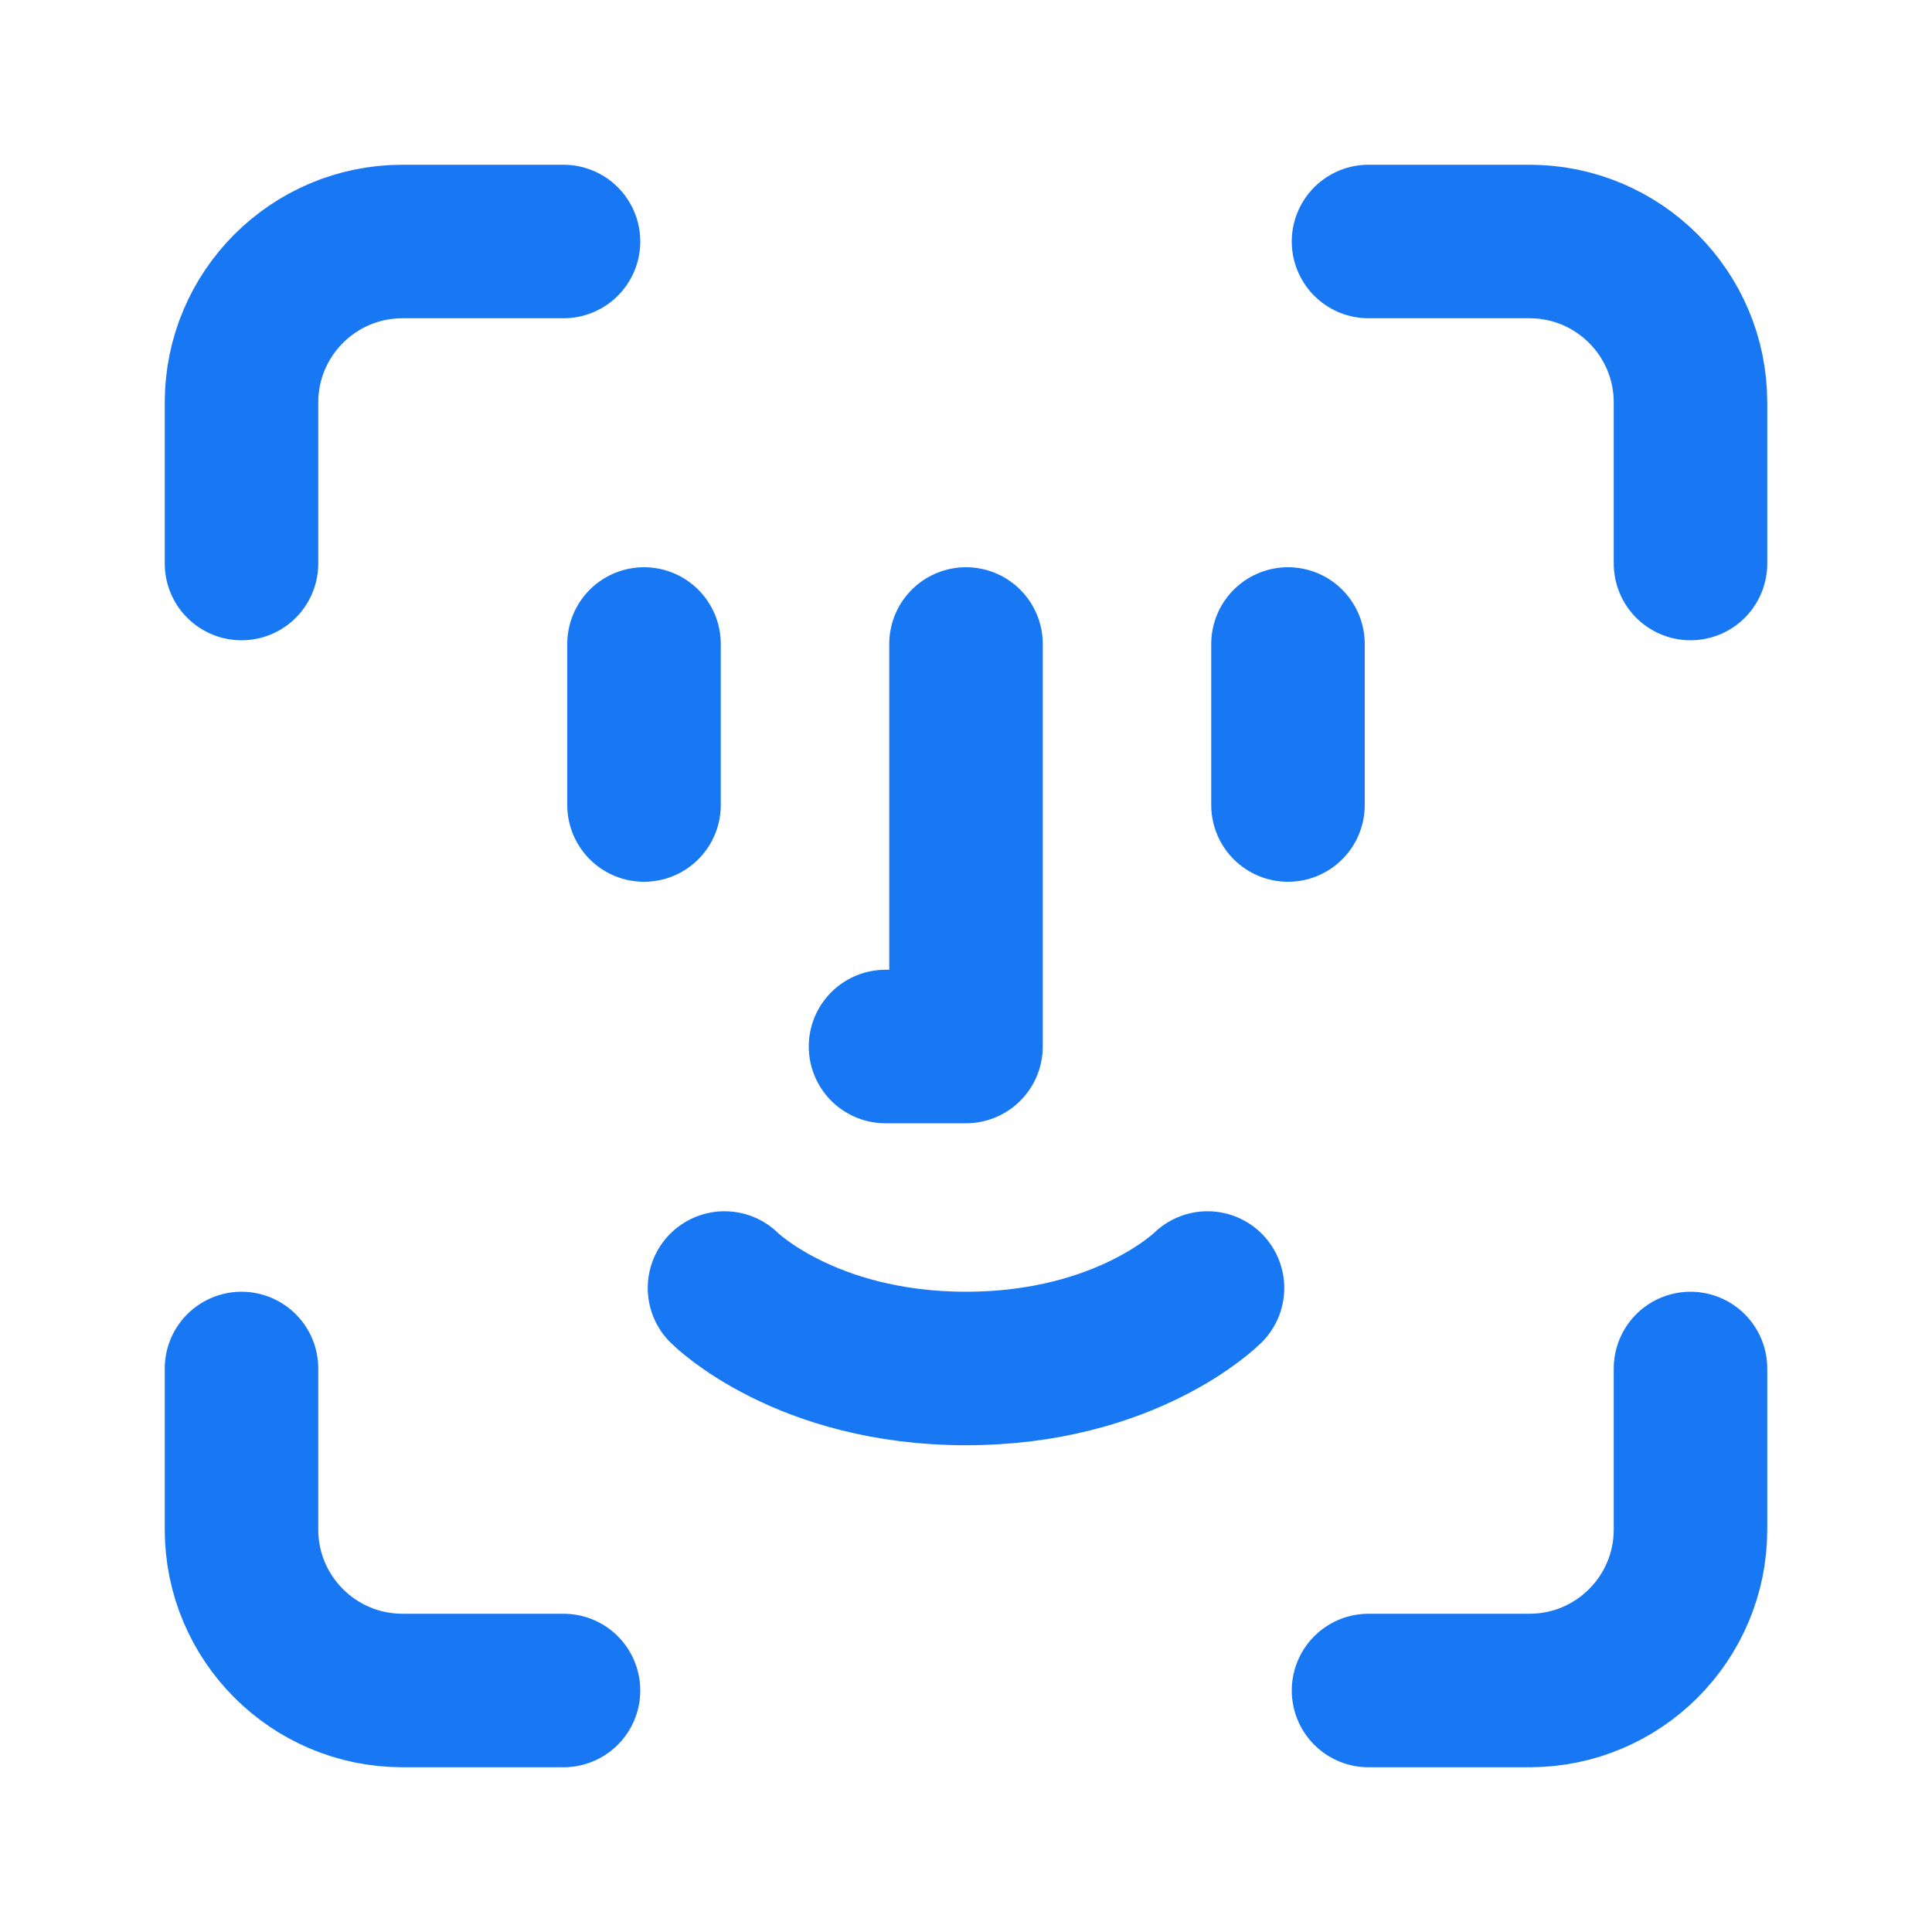 <svg width="70" height="70" viewBox="0 0 70 70" fill="none" xmlns="http://www.w3.org/2000/svg">
    <path d="M20.417 8.75H14.583C11.362 8.75 8.75 11.362 8.75 14.583V20.417" stroke="#1877F2"
        stroke-width="5.562" stroke-linecap="round" stroke-linejoin="round" />
    <path d="M49.584 8.75H55.417C58.639 8.75 61.25 11.362 61.25 14.583V20.417"
        stroke="#1877F2" stroke-width="5.562" stroke-linecap="round" stroke-linejoin="round" />
    <path d="M46.666 23.333V29.167" stroke="#1877F2" stroke-width="5.562" stroke-linecap="round"
        stroke-linejoin="round" />
    <path d="M23.334 23.333V29.167" stroke="#1877F2" stroke-width="5.562" stroke-linecap="round"
        stroke-linejoin="round" />
    <path
        d="M26.25 46.667C26.25 46.667 29.167 49.583 35 49.583C40.833 49.583 43.75 46.667 43.75 46.667"
        stroke="#1877F2" stroke-width="5.562" stroke-linecap="round" stroke-linejoin="round" />
    <path d="M35 23.333V37.917H32.084" stroke="#1877F2" stroke-width="5.562"
        stroke-linecap="round" stroke-linejoin="round" />
    <path d="M20.417 61.25H14.583C11.362 61.25 8.75 58.638 8.75 55.417V49.583"
        stroke="#1877F2" stroke-width="5.562" stroke-linecap="round" stroke-linejoin="round" />
    <path d="M49.584 61.25H55.417C58.639 61.25 61.25 58.638 61.25 55.417V49.583"
        stroke="#1877F2" stroke-width="5.562" stroke-linecap="round" stroke-linejoin="round" />
</svg>
    